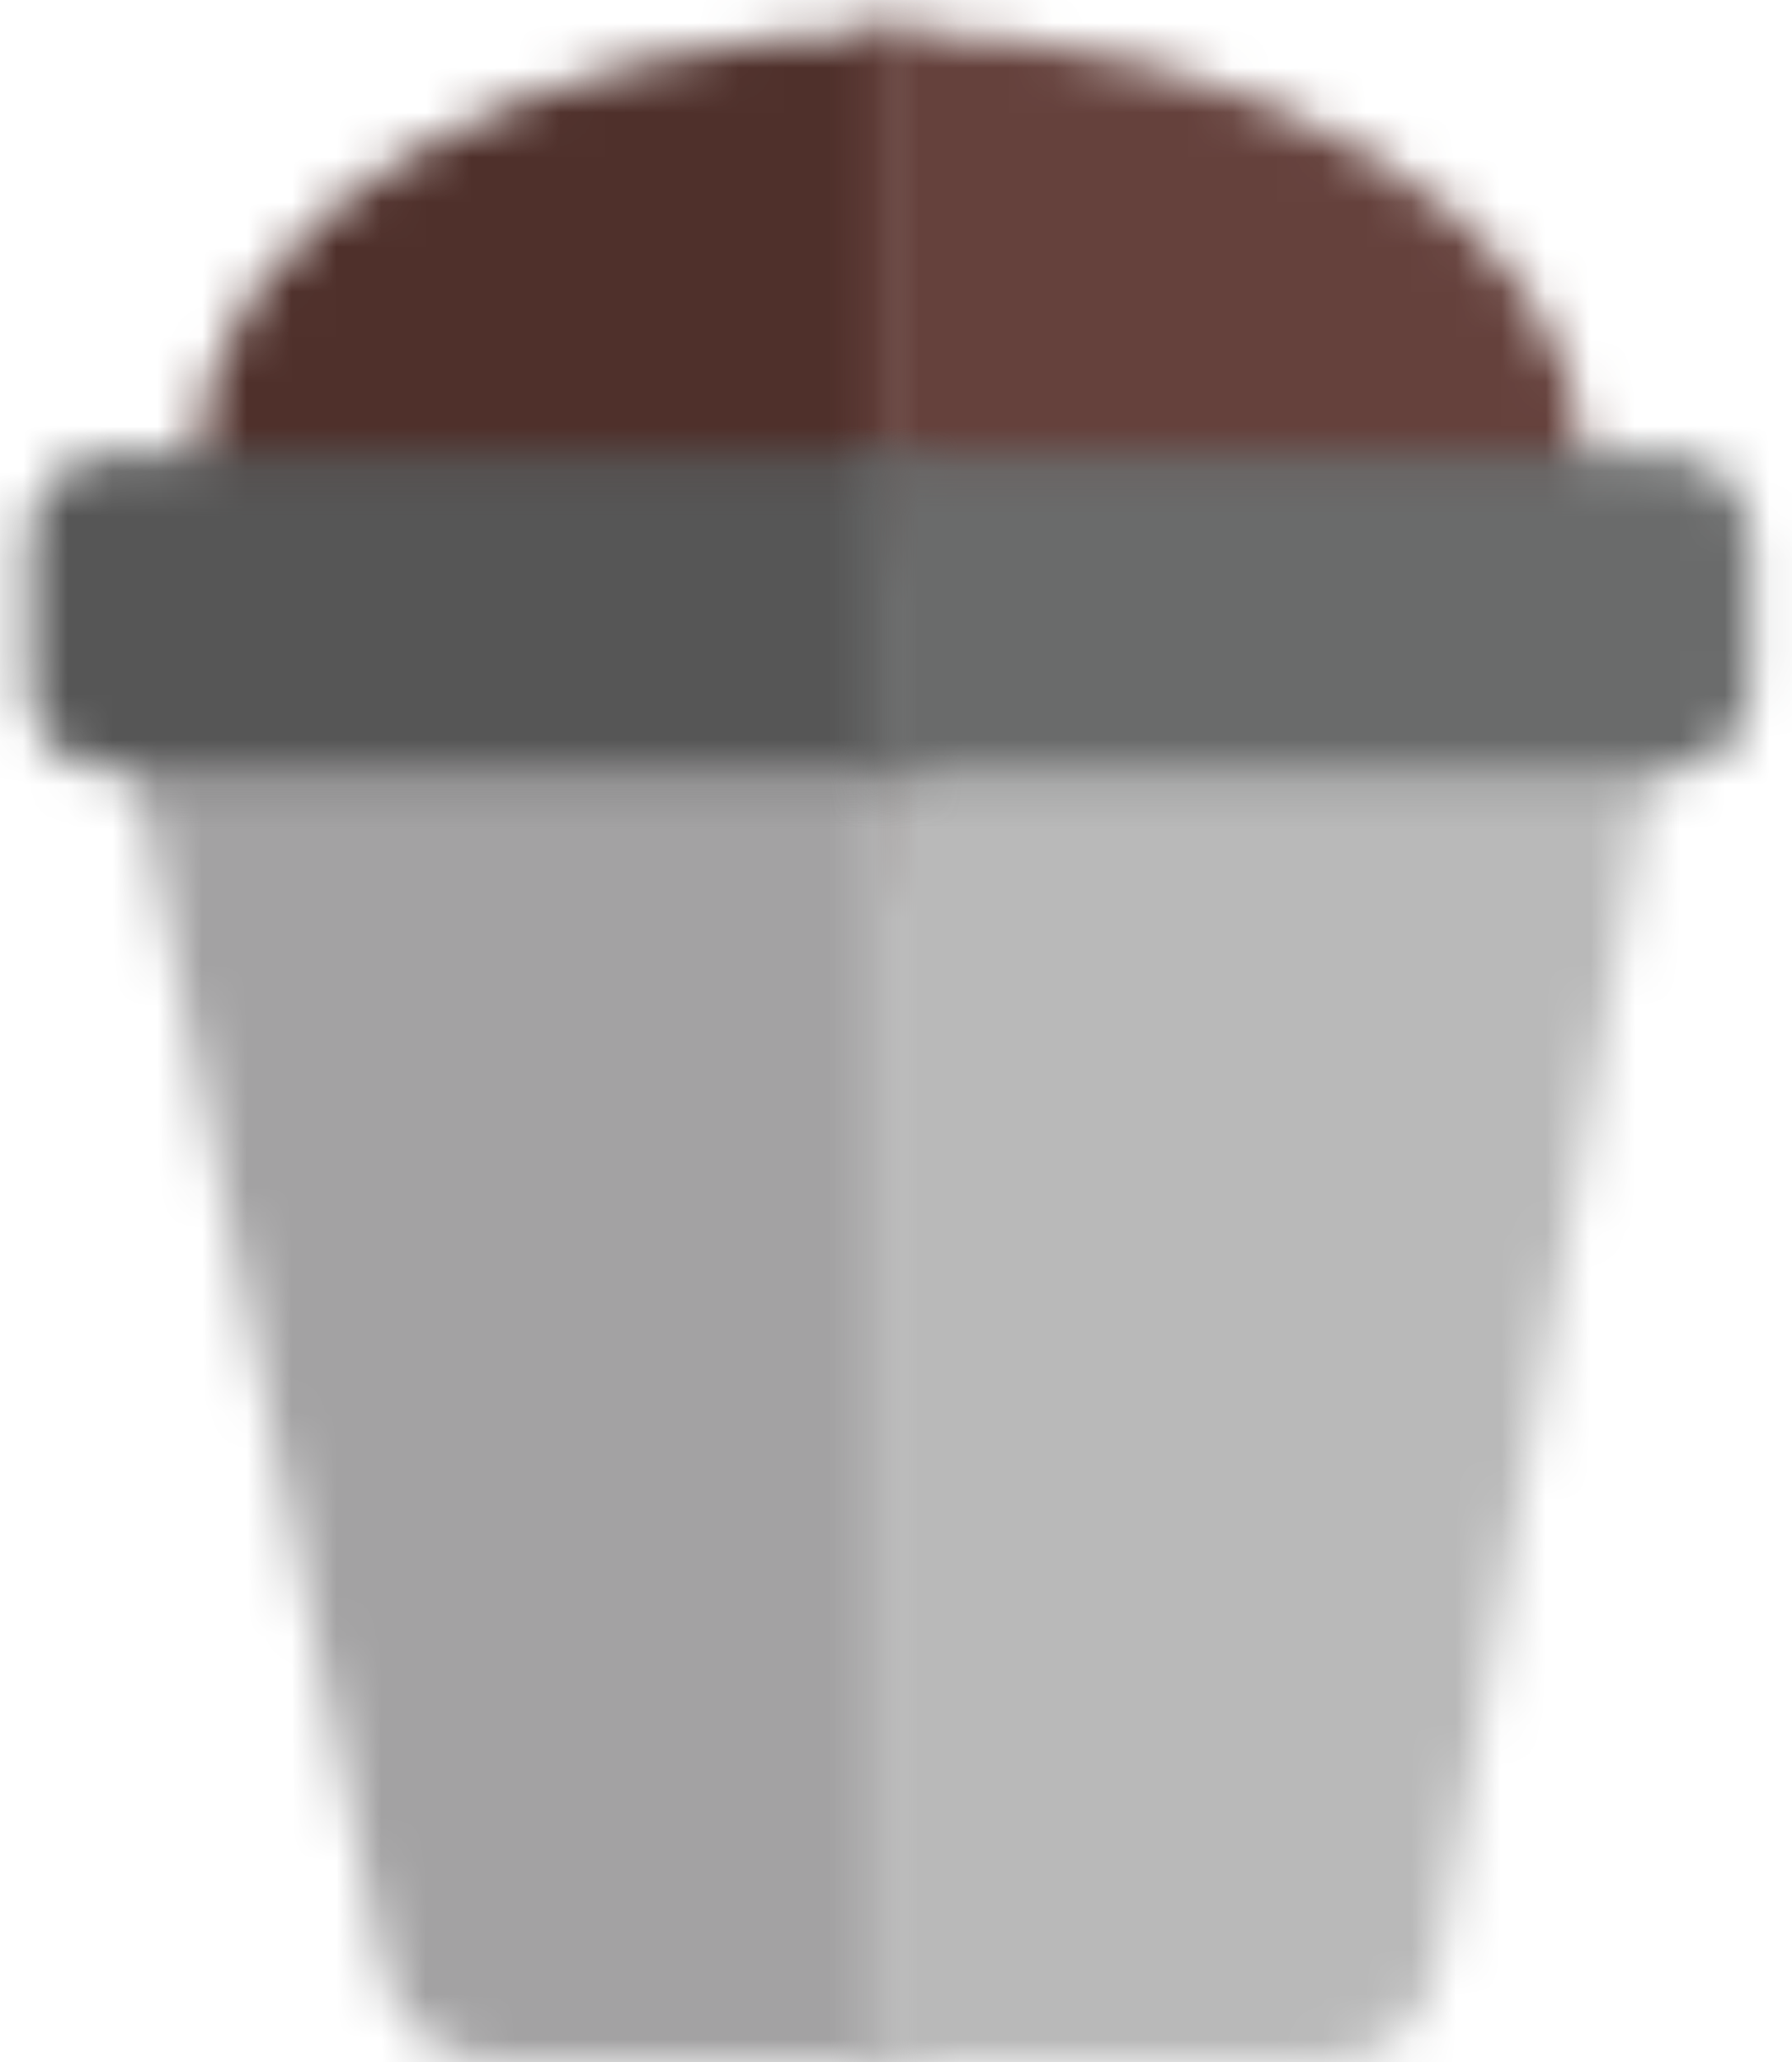 <?xml version="1.0" encoding="UTF-8"?>
<svg width="40px" height="46px" viewBox="0 0 40 46" version="1.1" xmlns="http://www.w3.org/2000/svg" xmlns:xlink="http://www.w3.org/1999/xlink">
    <!-- Generator: Sketch 55.1 (78136) - https://sketchapp.com -->
    <title>Bucket</title>
    <desc>Created with Sketch.</desc>
    <defs>
        <path d="M0.453,10.133 C0.453,15.359 7.577,19.595 16.365,19.595 L16.365,19.595 L16.365,0.67 C7.577,0.67 0.453,4.905 0.453,10.133 L0.453,10.133 Z" id="path-1"></path>
        <path d="M0.365,19.595 C9.153,19.595 16.276,15.358 16.276,10.133 L16.276,10.133 C16.276,4.905 9.153,0.67 0.365,0.67 L0.365,0.67 L0.365,19.595 Z" id="path-3"></path>
        <path d="M0.044,0.579 L6.559,31.988 C6.802,33.16 7.835,34 9.03,34 L9.03,34 L18.364,34 L18.364,0.579 L0.044,0.579 Z" id="path-5"></path>
        <path d="M0.365,0.579 L0.365,34 L10.592,34 C11.814,34 12.862,33.124 13.077,31.92 L13.077,31.92 L18.684,0.579 L0.365,0.579 Z" id="path-7"></path>
        <path d="M2.509,0.133 C1.481,0.133 0.647,0.967 0.647,1.995 L0.647,1.995 L0.647,5.353 C0.647,6.382 1.481,7.216 2.509,7.216 L2.509,7.216 L20.364,7.216 L20.364,0.133 L2.509,0.133 Z" id="path-9"></path>
        <path d="M0.365,0.133 L0.365,7.216 L18.22,7.216 C19.248,7.216 20.082,6.382 20.082,5.353 L20.082,5.353 L20.082,1.995 C20.082,0.967 19.248,0.133 18.22,0.133 L18.22,0.133 L0.365,0.133 Z" id="path-11"></path>
    </defs>
    <g id="All-of-it" stroke="none" stroke-width="1" fill="none" fill-rule="evenodd">
        <g id="Progress/Intro" transform="translate(-150, -203)">
            <g id="Group-171" transform="translate(18, 83)">
                <g id="Bucket" transform="translate(132, 120)">
                    <g id="Group-121" transform="translate(4, 0)">
                        <mask id="mask-2" fill="white">
                            <use xlink:href="#path-1"></use>
                        </mask>
                        <g id="Clip-120"></g>
                        <polygon id="Fill-119" fill="#4F302B" mask="url(#mask-2)" points="-4.547 24.595 21.365 24.595 21.365 -4.33 -4.547 -4.33"></polygon>
                    </g>
                    <g id="Group-124" transform="translate(19, 0)">
                        <mask id="mask-4" fill="white">
                            <use xlink:href="#path-3"></use>
                        </mask>
                        <g id="Clip-123"></g>
                        <polygon id="Fill-122" fill="#65413C" mask="url(#mask-4)" points="-4.635 24.595 21.276 24.595 21.276 -4.33 -4.635 -4.33"></polygon>
                    </g>
                    <g id="Group-127" transform="translate(2, 12)">
                        <mask id="mask-6" fill="white">
                            <use xlink:href="#path-5"></use>
                        </mask>
                        <g id="Clip-126"></g>
                        <polygon id="Fill-125" fill="#A3A2A3" mask="url(#mask-6)" points="-4.955 39 23.364 39 23.364 -4.422 -4.955 -4.422"></polygon>
                    </g>
                    <g id="Group-130" transform="translate(19, 12)">
                        <mask id="mask-8" fill="white">
                            <use xlink:href="#path-7"></use>
                        </mask>
                        <g id="Clip-129"></g>
                        <polygon id="Fill-128" fill="#B9B9B9" mask="url(#mask-8)" points="-4.635 39 23.684 39 23.684 -4.422 -4.635 -4.422"></polygon>
                    </g>
                    <g id="Group-133" transform="translate(0, 10)">
                        <mask id="mask-10" fill="white">
                            <use xlink:href="#path-9"></use>
                        </mask>
                        <g id="Clip-132"></g>
                        <polygon id="Fill-131" fill="#565656" mask="url(#mask-10)" points="-4.353 12.216 25.364 12.216 25.364 -4.867 -4.353 -4.867"></polygon>
                    </g>
                    <g id="Group-136" transform="translate(19, 10)">
                        <mask id="mask-12" fill="white">
                            <use xlink:href="#path-11"></use>
                        </mask>
                        <g id="Clip-135"></g>
                        <polygon id="Fill-134" fill="#6A6B6B" mask="url(#mask-12)" points="-4.635 12.216 25.082 12.216 25.082 -4.867 -4.635 -4.867"></polygon>
                    </g>
                </g>
            </g>
        </g>
    </g>
</svg>